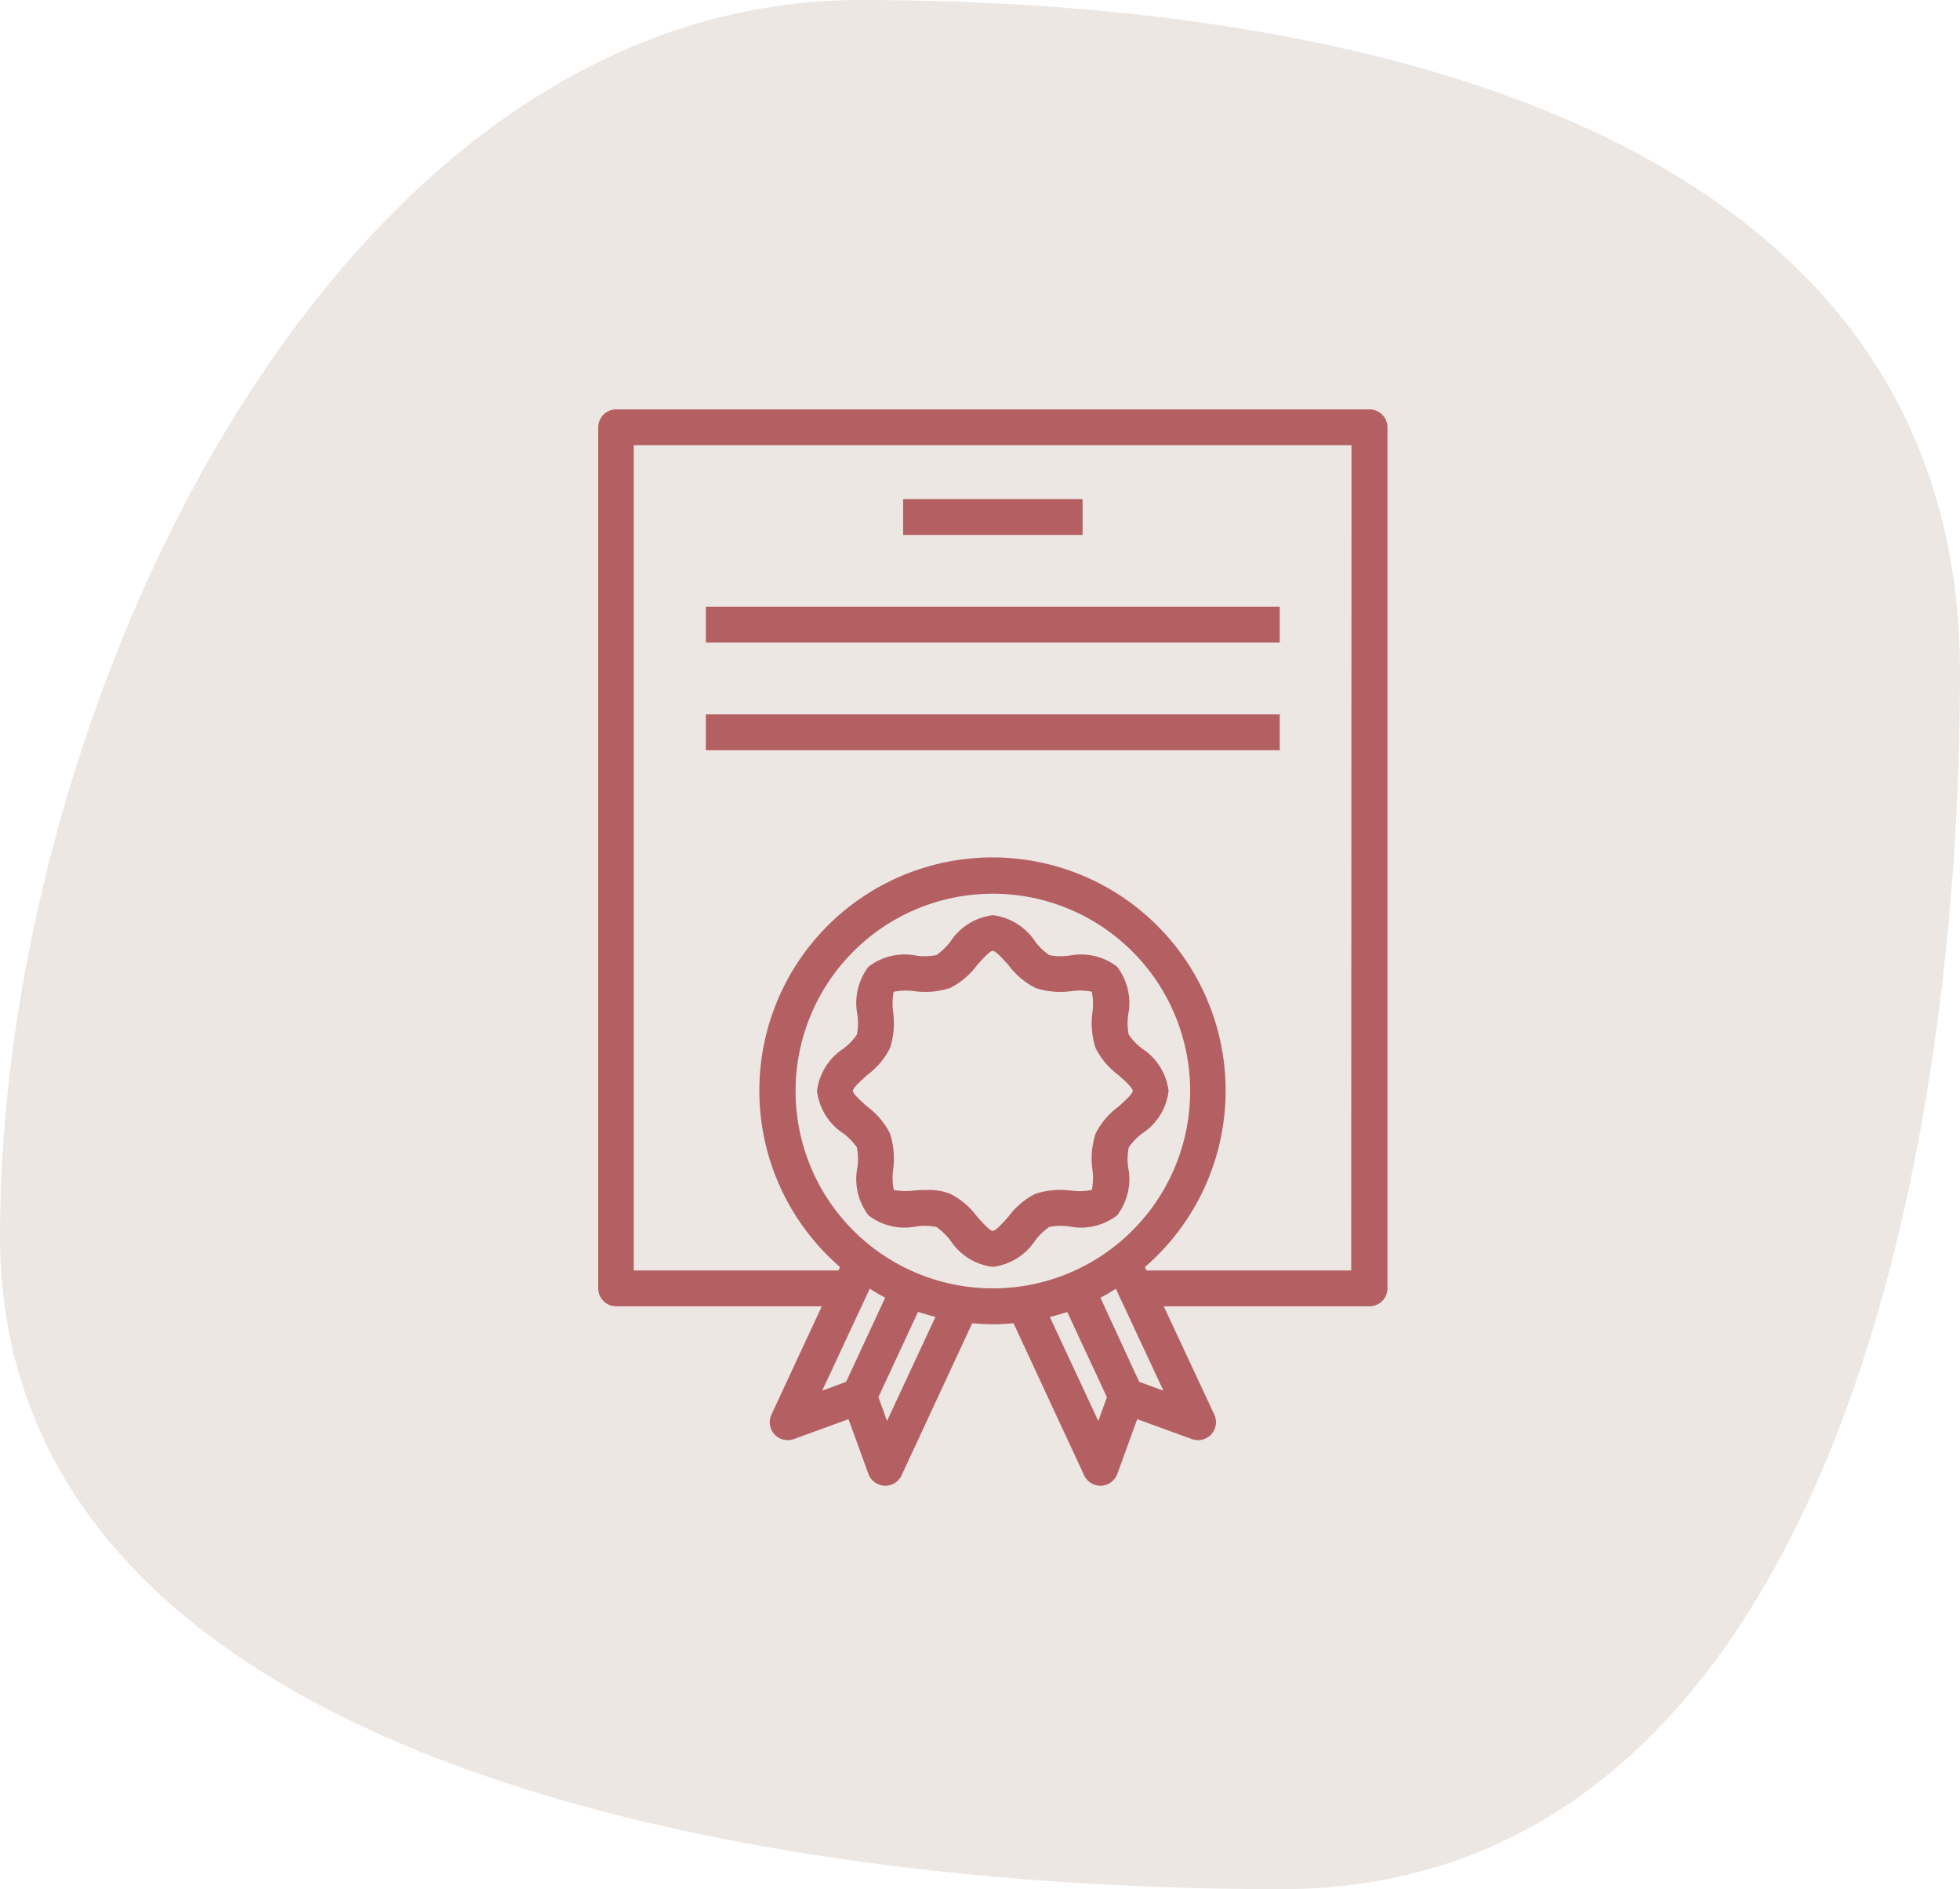 <svg xmlns="http://www.w3.org/2000/svg" width="62.251" height="59.991" viewBox="0 0 62.251 59.991"><g transform="translate(-487 0)"><g transform="translate(485.404 -839.083)"><path d="M25.958-2.435c16.762,0,34.926,4.6,34.926,21.367s-4.81,38.624-21.572,38.624S-1.367,53.568-1.367,36.806,9.2-2.435,25.958-2.435Z" transform="translate(2.963 841.518)" fill="#ede7e4"/><g transform="translate(10.596 850.083)"><path d="M34.495,2H10.57a.57.57,0,0,0-.57.57V29.912a.57.57,0,0,0,.57.57H17.1L15.5,33.923a.57.57,0,0,0,.712.775l1.737-.632.632,1.737a.574.574,0,0,0,.513.376h.023a.57.57,0,0,0,.518-.33l2.244-4.831a6.3,6.3,0,0,0,1.31,0l2.244,4.831a.57.57,0,0,0,.518.33h.023a.574.574,0,0,0,.513-.376l.632-1.737,1.737.632a.57.57,0,0,0,.712-.775l-1.606-3.441h6.534a.57.57,0,0,0,.57-.57V2.57a.57.57,0,0,0-.57-.57ZM17.872,32.88l-.758.279,1.51-3.236c.16.1.325.2.49.285Zm1.3,1.242-.273-.758,1.259-2.706c.182.057.365.114.553.159Zm3.355-4.21A6.266,6.266,0,1,1,28.8,23.646,6.266,6.266,0,0,1,22.532,29.912Zm3.355,4.21-1.538-3.3c.188-.046.37-.1.553-.159l1.259,2.706Zm1.3-1.242L25.95,30.209c.165-.085.33-.182.49-.285l1.51,3.236Zm6.733-3.537h-6.5l-.051-.108a7.405,7.405,0,1,0-9.684,0l-.051.108h-6.5V3.139H33.925Z" fill="#b46063"/><path d="M32.522,34.432a1.949,1.949,0,0,1-.422-.439,1.89,1.89,0,0,1-.017-.638,1.9,1.9,0,0,0-.353-1.521,1.884,1.884,0,0,0-1.515-.353,1.918,1.918,0,0,1-.644-.017,2.087,2.087,0,0,1-.439-.422,1.874,1.874,0,0,0-1.35-.843,1.874,1.874,0,0,0-1.35.843,2.087,2.087,0,0,1-.439.422,1.918,1.918,0,0,1-.644.017,1.884,1.884,0,0,0-1.515.353,1.9,1.9,0,0,0-.353,1.521,1.89,1.89,0,0,1-.017.638,1.949,1.949,0,0,1-.422.439,1.874,1.874,0,0,0-.843,1.35,1.874,1.874,0,0,0,.843,1.35,1.949,1.949,0,0,1,.422.439,1.89,1.89,0,0,1,.017.638,1.9,1.9,0,0,0,.353,1.521,1.884,1.884,0,0,0,1.515.353,1.918,1.918,0,0,1,.644.017,2.087,2.087,0,0,1,.439.422,1.874,1.874,0,0,0,1.35.843,1.874,1.874,0,0,0,1.35-.843,2.087,2.087,0,0,1,.439-.422,1.918,1.918,0,0,1,.644-.017,1.884,1.884,0,0,0,1.515-.353,1.9,1.9,0,0,0,.353-1.521,1.89,1.89,0,0,1,.017-.638,1.949,1.949,0,0,1,.422-.439,1.874,1.874,0,0,0,.843-1.35A1.874,1.874,0,0,0,32.522,34.432Zm-.752,1.846a2.43,2.43,0,0,0-.723.854,2.555,2.555,0,0,0-.1,1.151,2.044,2.044,0,0,1-.017.638,1.9,1.9,0,0,1-.644.023,2.637,2.637,0,0,0-1.151.1,2.43,2.43,0,0,0-.854.723c-.12.137-.4.456-.5.456s-.376-.319-.5-.456a2.43,2.43,0,0,0-.854-.723,1.841,1.841,0,0,0-.723-.12q-.222,0-.427.017a2.044,2.044,0,0,1-.638-.017,1.9,1.9,0,0,1-.023-.644,2.555,2.555,0,0,0-.1-1.151,2.43,2.43,0,0,0-.723-.854c-.137-.12-.456-.4-.456-.5s.319-.376.456-.5a2.43,2.43,0,0,0,.723-.854,2.555,2.555,0,0,0,.1-1.151,2.044,2.044,0,0,1,.017-.638,1.9,1.9,0,0,1,.644-.023,2.555,2.555,0,0,0,1.151-.1,2.43,2.43,0,0,0,.854-.723c.12-.137.4-.456.5-.456s.376.319.5.456a2.43,2.43,0,0,0,.854.723,2.555,2.555,0,0,0,1.151.1,2.044,2.044,0,0,1,.638.017,1.9,1.9,0,0,1,.023.644,2.555,2.555,0,0,0,.1,1.151,2.43,2.43,0,0,0,.723.854c.137.12.456.4.456.5S31.907,36.158,31.77,36.278Z" transform="translate(-5.25 -12.136)" fill="#b46063"/><path d="M27,7h5.7V8.139H27Z" transform="translate(-7.316 -2.152)" fill="#b46063"/><path d="M16,13H34.229v1.139H16Z" transform="translate(-2.582 -4.734)" fill="#b46063"/><path d="M16,19H34.229v1.139H16Z" transform="translate(-2.582 -7.316)" fill="#b46063"/></g></g></g></svg>
